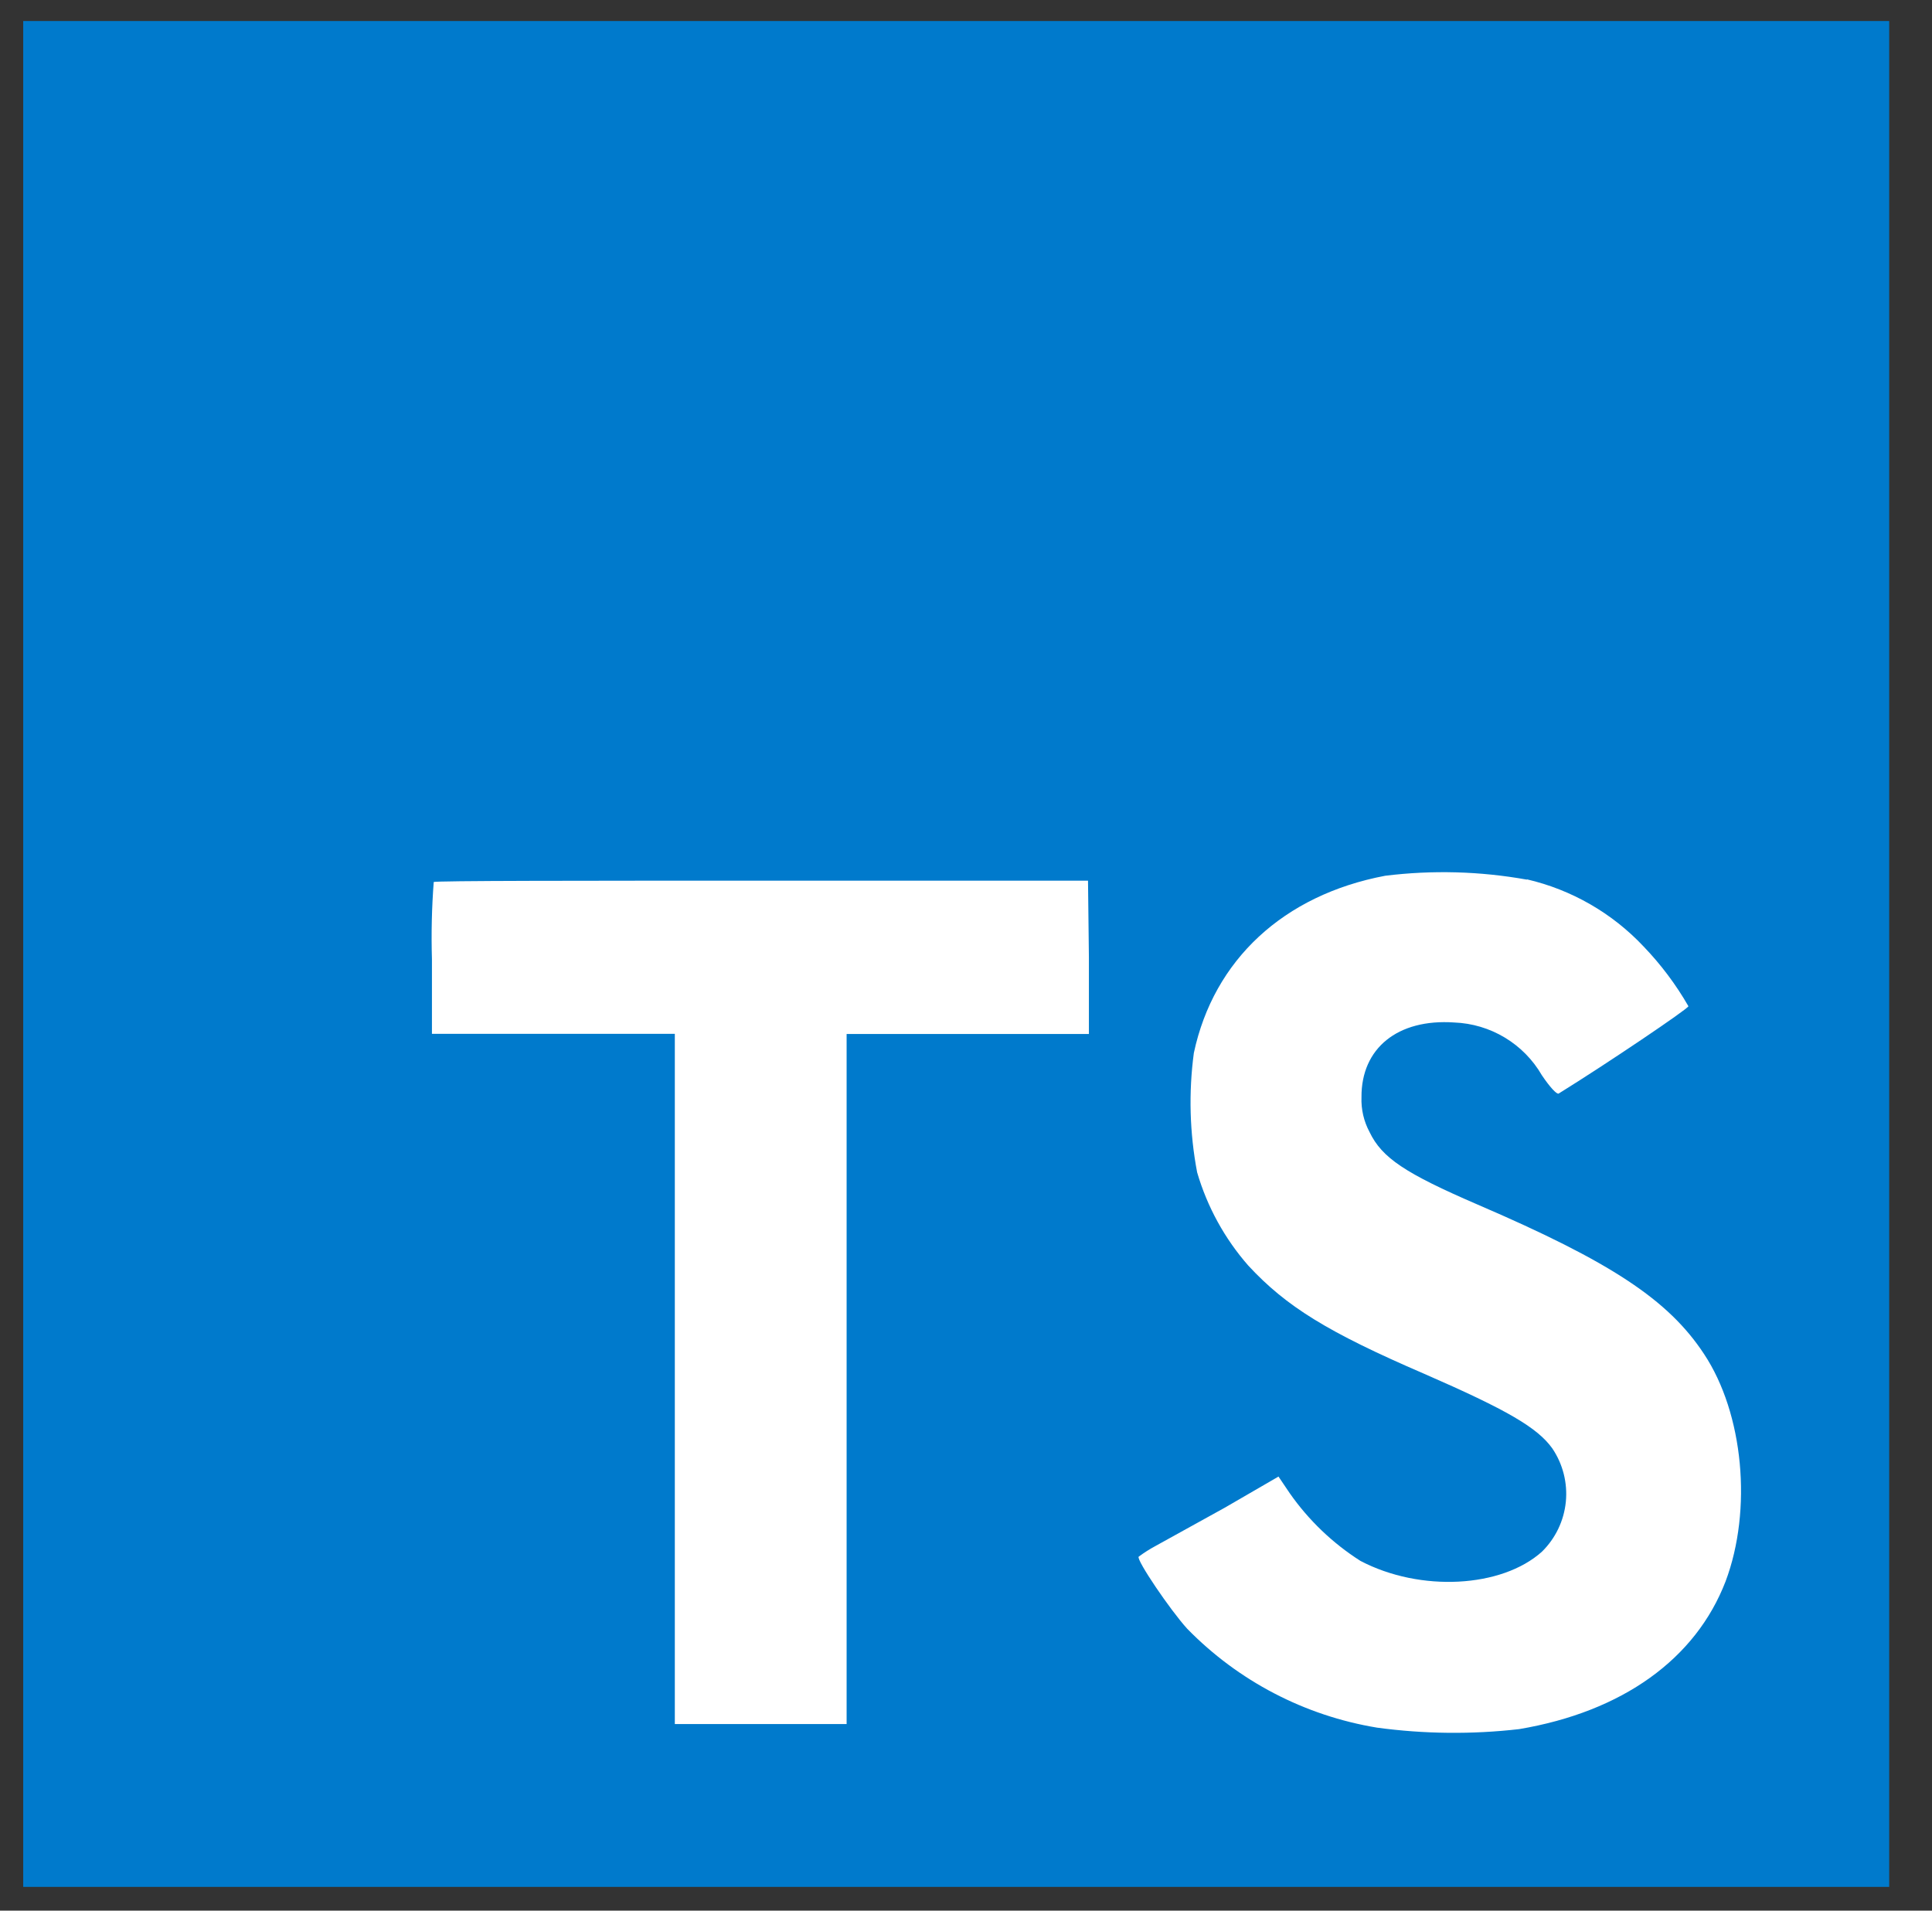 <svg width="91" height="90" viewBox="0 0 91 90" fill="none" xmlns="http://www.w3.org/2000/svg">
<rect x="0" y="0" width="91" height="90" fill="#333333" stroke="none"/>
<path d="M15.978 33.047H86.059V84.846H15.978V33.047Z" fill="white"/>
<path d="M1.093 44.937V88.882H88.984V0.991H1.093V44.937ZM71.919 41.421C74.024 41.91 75.937 43.011 77.417 44.585C78.232 45.434 78.941 46.378 79.527 47.398C79.527 47.51 75.73 50.077 73.417 51.511C73.332 51.567 72.995 51.202 72.622 50.646C72.2 49.917 71.6 49.308 70.878 48.874C70.156 48.44 69.336 48.196 68.495 48.164C65.83 47.981 64.114 49.38 64.128 51.68C64.106 52.252 64.237 52.82 64.508 53.325C65.092 54.541 66.181 55.266 69.599 56.742C75.892 59.449 78.585 61.235 80.258 63.773C82.128 66.586 82.543 71.128 81.278 74.489C79.871 78.145 76.426 80.627 71.553 81.45C69.328 81.705 67.079 81.681 64.86 81.38C61.458 80.819 58.324 79.186 55.916 76.718C55.107 75.825 53.532 73.498 53.631 73.329C53.887 73.138 54.158 72.967 54.439 72.816L57.695 71.016L60.219 69.553L60.746 70.334C61.636 71.607 62.769 72.692 64.079 73.526C66.892 75.002 70.731 74.799 72.629 73.09C73.266 72.464 73.664 71.634 73.753 70.745C73.841 69.856 73.615 68.964 73.114 68.224C72.411 67.247 71.005 66.424 67.074 64.709C62.539 62.754 60.585 61.545 58.799 59.618C57.684 58.347 56.861 56.847 56.387 55.224C56.034 53.369 55.981 51.47 56.232 49.599C57.167 45.218 60.451 42.159 65.246 41.252C67.467 40.978 69.717 41.039 71.919 41.435V41.421ZM51.289 45.105V48.706H39.877V81.211H31.785V48.699H20.345V45.183C20.309 43.971 20.337 42.757 20.429 41.548C20.485 41.484 27.46 41.484 35.898 41.484H51.247L51.289 45.105Z" fill="#007ACC"/>
</svg>
